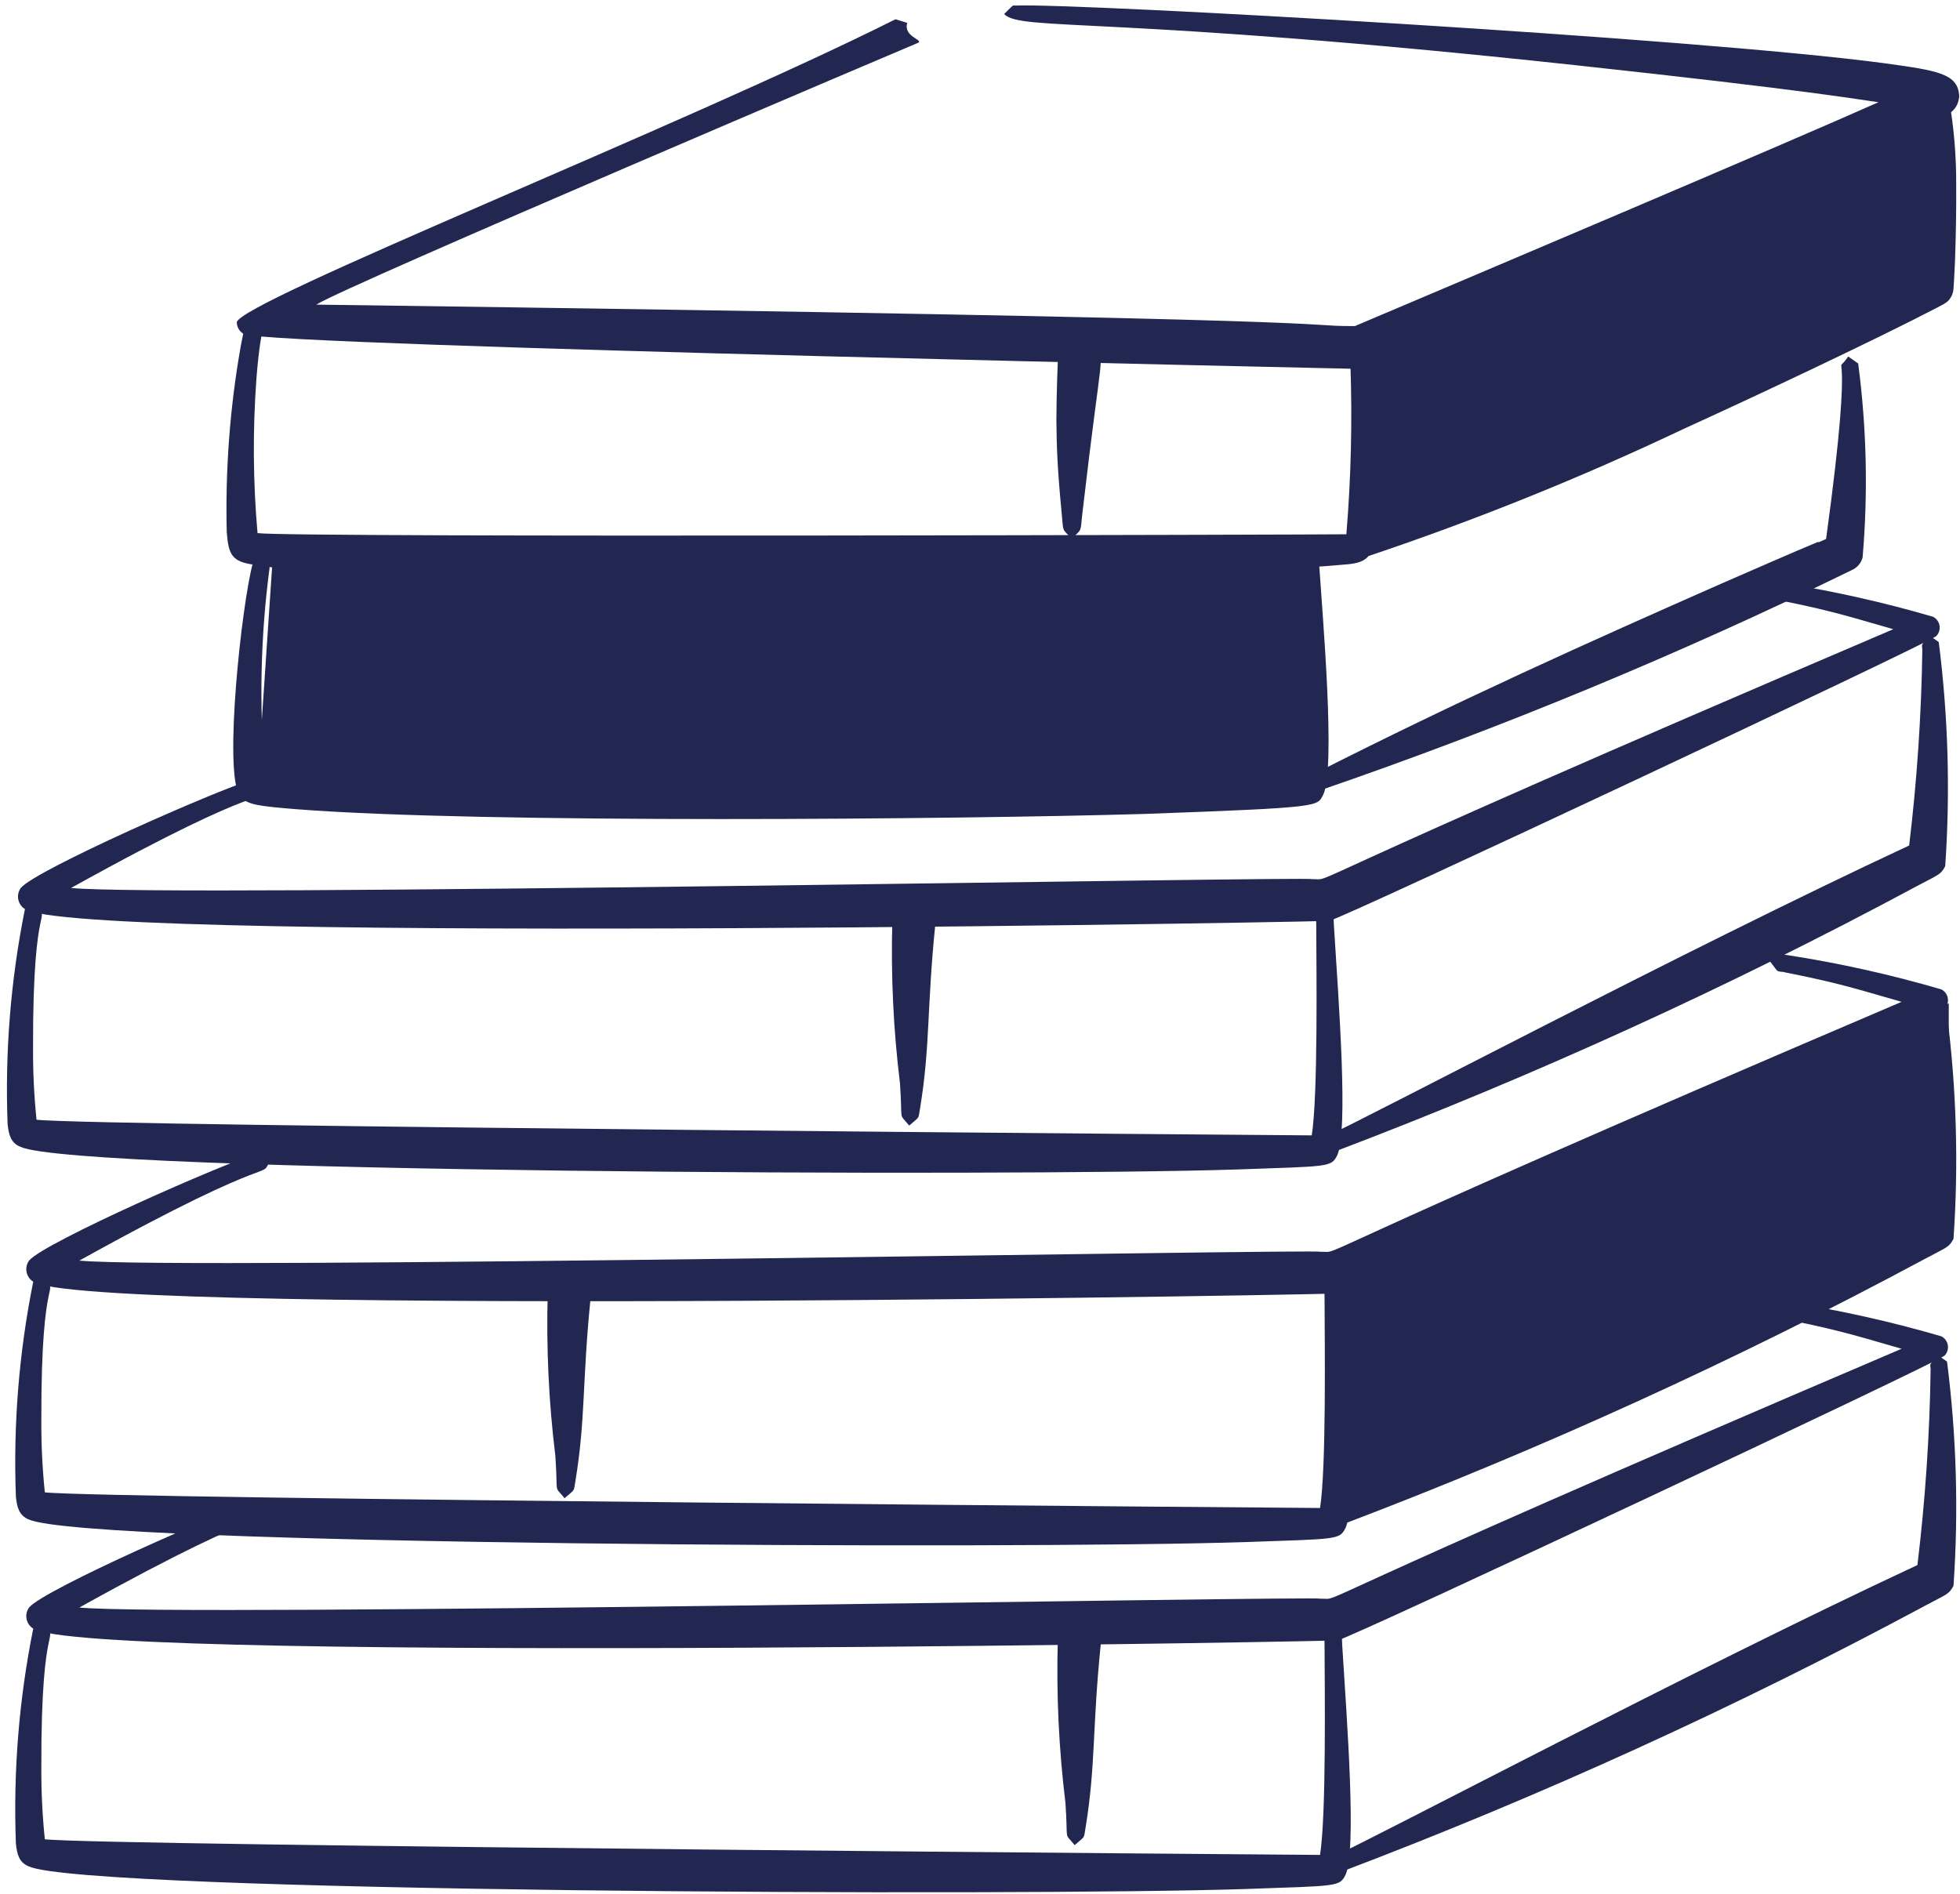 <svg width="269" height="260" viewBox="0 0 269 260" fill="none" xmlns="http://www.w3.org/2000/svg">
<path d="M183.622 206.954V175.593L267.457 137.712V167.21L183.622 206.954Z" fill="#212751"/>
<path d="M180.838 76.713C133.54 76.332 38.659 75.514 37.517 75.285L35.233 109.259H179.125L180.838 76.713Z" fill="#212751"/>
<path fill-rule="evenodd" clip-rule="evenodd" d="M185.948 44.757C200.508 38.586 245.058 19.725 257.808 14.03C255.168 13.685 248.978 12.496 216.143 8.938C152.301 2.042 140.19 4.334 137.812 1.933C139.195 0.573 138.878 0.764 139.362 0.764C147.684 0.399 232.848 5.208 258.779 8.7C265.956 9.698 268.794 10.099 268.893 13.261C268.69 15.017 267.704 15.607 265.92 16.46C256.012 21.418 188.242 50.392 186.863 50.65C188.698 50.65 37.552 47.519 33.489 45.866C33.244 45.732 33.031 45.546 32.865 45.321C32.699 45.096 32.585 44.837 32.53 44.562L32.495 44.253C32.641 41.479 94.078 17.102 122.902 2.644L124.515 3.136C123.937 5.054 126.754 5.441 126.021 5.869C125.625 6.016 47.296 39.287 43.408 41.812C196.219 43.857 176.405 44.757 185.948 44.757Z" fill="#212751"/>
<path fill-rule="evenodd" clip-rule="evenodd" d="M184.783 73.332C185.42 65.605 185.607 57.848 185.341 50.1C185.341 49.339 185.119 49.739 186.487 48.265C187.878 49.592 187.676 49.22 187.735 50.028C189.459 75.289 190.03 77.097 184.47 77.493C160.627 79.787 48.613 80.267 34.904 77.521C31.833 77.093 31.377 76.189 31.123 73.082C30.905 64.485 31.553 55.888 33.057 47.42C33.798 43.727 33.577 44.46 35.197 43.457C36.692 45.883 35.887 43.132 35.197 51.911C34.675 58.991 34.724 66.101 35.344 73.173C39.937 73.807 184.378 73.371 184.783 73.332ZM184.549 74.1L184.584 74.041L184.557 74.1L184.596 74.013L184.549 74.1ZM184.549 74.073L184.584 74.013L184.549 74.073ZM184.584 74.013V74.057V74.013ZM35.507 73.938L35.534 74.029L35.511 73.954L35.534 74.013L35.499 73.926L35.507 73.938Z" fill="#212751"/>
<path fill-rule="evenodd" clip-rule="evenodd" d="M36.366 106.185C45.755 106.185 16.126 106.582 81.415 106.582C81.51 106.582 174.232 106.185 177.894 106.185C178.446 100.334 178.682 94.457 178.6 88.581C178.679 74.167 178.172 76.723 179.761 75.019C181.192 76.39 180.95 75.812 181.049 77.504C181.52 84.638 183.344 105.492 181.596 109.102C180.716 110.687 181.671 110.83 156.933 111.722C131.402 112.459 66.272 113.061 40.714 111.072C35.562 110.648 33.937 110.477 32.914 109.296C30.651 105.928 33.188 82.878 34.682 77.373L36.105 76.469L37.004 77.888C35.759 87.269 35.545 96.758 36.366 106.185V106.185ZM177.66 107.132V107.105L177.625 107.192C177.635 107.156 177.648 107.122 177.664 107.089L177.645 107.148L177.668 107.073L177.66 107.132ZM177.688 107.073V107.045V107.073ZM36.548 107.073V106.998L36.572 107.057L36.537 106.97L36.548 107.073Z" fill="#212751"/>
<path fill-rule="evenodd" clip-rule="evenodd" d="M4.535 143.78C4.516 147.089 4.676 150.397 5.014 153.688C12.318 154.564 179.615 155.836 180.031 155.836C180.903 150.308 180.669 132.965 180.649 127.155C180.649 125.439 180.443 126.029 181.791 124.579C183.229 125.954 182.979 125.371 183.075 127.068C183.728 137.542 185.088 155.23 183.514 158.606C182.666 160.212 182.468 160.069 169.758 160.517C138.41 161.531 10.789 160.961 2.834 157.421C1.479 156.867 1.214 155.804 1.043 154.295C0.667 144.4 1.465 134.496 3.421 124.789L4.844 123.885C7.067 127.401 4.483 121.844 4.535 143.78ZM179.809 156.752V156.724L179.777 156.795L179.813 156.708L179.809 156.752ZM179.841 156.692V156.752V156.692ZM5.196 154.52L5.165 154.445L5.193 154.52L5.173 154.461V154.505L5.196 154.52Z" fill="#212751"/>
<path fill-rule="evenodd" clip-rule="evenodd" d="M5.673 194.924C5.655 198.232 5.815 201.54 6.153 204.831C13.457 205.707 180.753 206.979 181.17 206.979C182.041 201.451 181.808 184.108 181.788 178.298C181.788 176.582 181.582 177.173 182.929 175.722C184.368 177.097 184.118 176.515 184.213 178.211C184.867 188.686 186.227 206.373 184.653 209.75C183.805 211.355 183.607 211.212 170.897 211.66C139.549 212.675 11.927 212.104 3.973 208.565C2.618 208.01 2.352 206.948 2.182 205.438C1.806 195.543 2.604 185.639 4.56 175.932L5.982 175.029C8.206 178.544 5.622 172.988 5.673 194.924ZM180.948 207.895V207.867L180.916 207.939L180.952 207.851L180.948 207.895ZM180.979 207.836V207.895V207.836ZM6.335 205.664L6.303 205.588L6.331 205.664L6.311 205.604V205.648L6.335 205.664Z" fill="#212751"/>
<path fill-rule="evenodd" clip-rule="evenodd" d="M5.673 242.541C5.655 245.85 5.815 249.158 6.153 252.449C13.457 253.325 180.753 254.597 181.17 254.597C182.041 249.069 181.808 231.726 181.788 225.916C181.788 224.2 181.582 224.79 182.929 223.34C184.368 224.715 184.118 224.132 184.213 225.829C184.867 236.303 186.227 253.991 184.653 257.367C183.805 258.972 183.607 258.83 170.897 259.278C139.549 260.292 11.927 259.722 3.973 256.182C2.618 255.628 2.352 254.565 2.182 253.056C1.806 243.161 2.604 233.257 4.56 223.55L5.982 222.646C8.206 226.162 5.622 220.605 5.673 242.541ZM180.948 255.513V255.485L180.916 255.556L180.952 255.469L180.948 255.513ZM180.979 255.453V255.513V255.453ZM6.335 253.281L6.303 253.206L6.331 253.281L6.311 253.222V253.266L6.335 253.281Z" fill="#212751"/>
<path fill-rule="evenodd" clip-rule="evenodd" d="M267.478 13.559C268.164 17.454 268.499 21.402 268.477 25.357V25.357C268.505 28.71 268.433 32.435 268.314 35.828C268.104 40.266 268.124 39.894 267.87 40.584C267.407 41.376 267.316 41.467 265.964 42.169C257.313 46.675 240.822 54.431 231.009 58.897C216.979 65.554 202.564 71.369 187.843 76.311L186.297 75.63L186.967 74.088C193.038 71.179 228.861 52.647 263.138 37.627C263.309 36.379 263.384 35.776 263.436 35.376C263.907 32.003 264.347 28.551 264.676 25.175C266.178 10.947 264.121 15.461 266.111 12.592L267.478 13.559Z" fill="#212751"/>
<path d="M187.65 73.907L185.549 46.068L266.092 14.026C266.267 20.621 266.512 35.037 266.092 39.939C265.671 44.842 213.622 64.627 187.65 73.907Z" fill="#212751"/>
<path fill-rule="evenodd" clip-rule="evenodd" d="M255.025 49.889C256.189 58.719 256.392 67.65 255.632 76.525V76.525C255.53 76.902 255.346 77.252 255.092 77.549C254.838 77.845 254.522 78.082 254.165 78.241C230.441 89.83 206.024 99.942 181.053 108.52L179.507 107.842L180.177 106.3C200.076 96.19 218.307 88.014 236.161 80.143C238.891 78.954 246.536 75.602 249.54 74.369L249.576 74.444L250.622 73.973C254.839 43.29 251.177 52.552 253.658 48.934L255.025 49.889Z" fill="#212751"/>
<path fill-rule="evenodd" clip-rule="evenodd" d="M266.083 88.125C267.381 98.327 267.678 108.631 266.971 118.891V118.891C266.329 120.1 266.087 120.012 262.96 121.689C237.154 135.545 210.473 147.707 183.087 158.098L181.541 157.417L182.211 155.879C187.498 153.529 231.152 130.432 262.021 116.049C263.098 107.119 263.703 98.138 263.832 89.143C263.761 88.319 263.598 88.791 264.716 87.162L266.083 88.125Z" fill="#212751"/>
<path fill-rule="evenodd" clip-rule="evenodd" d="M267.222 139.269C268.519 149.47 268.817 159.775 268.109 170.034V170.034C267.467 171.243 267.226 171.156 264.099 172.832C238.292 186.689 211.611 198.851 184.225 209.242L182.68 208.56L183.349 207.023C188.636 204.672 232.29 181.575 263.159 167.193C264.237 158.262 264.842 149.281 264.971 140.287C264.899 139.463 264.737 139.934 265.854 138.305L267.222 139.269Z" fill="#212751"/>
<path fill-rule="evenodd" clip-rule="evenodd" d="M267.222 186.886C268.519 197.088 268.817 207.392 268.109 217.652V217.652C267.467 218.861 267.226 218.774 264.099 220.45C238.292 234.306 211.611 246.469 184.225 256.86L182.68 256.178L183.349 254.64C188.636 252.29 232.29 229.193 263.159 214.811C264.237 205.88 264.842 196.899 264.971 187.905C264.899 187.08 264.737 187.552 265.854 185.923L267.222 186.886Z" fill="#212751"/>
<path fill-rule="evenodd" clip-rule="evenodd" d="M9.75 121.88C22.856 123.188 180.054 120.271 180.054 120.667C183.697 120.588 173.087 123.394 259.848 86.362C254.974 84.991 251.974 83.949 244.741 82.498C243.156 82.201 243.758 82.245 243.362 82.245C242.64 82.118 242.965 82.352 241.8 80.822C243.366 79.633 242.795 79.764 244.372 79.982C251.446 81.083 258.44 82.645 265.31 84.658C265.541 84.778 265.742 84.951 265.895 85.163C266.048 85.374 266.149 85.618 266.191 85.876C266.232 86.134 266.213 86.398 266.134 86.647C266.056 86.895 265.92 87.123 265.738 87.309C264.374 88.447 184.687 125.867 182.512 126.366C191.932 126.366 14.95 129.588 3.773 124.948C3.484 124.838 3.223 124.663 3.012 124.437C2.8 124.211 2.644 123.938 2.554 123.642C2.465 123.345 2.445 123.032 2.497 122.726C2.548 122.421 2.669 122.131 2.85 121.88C4.883 119.395 29.851 108.405 34.579 107.03L36.085 107.771C34.278 111.425 38.633 105.837 9.75 121.88ZM5.787 124.294H5.759L5.727 124.325L5.775 124.294H5.787Z" fill="#212751"/>
<path fill-rule="evenodd" clip-rule="evenodd" d="M10.889 173.024C23.995 174.332 181.193 171.415 181.193 171.811C184.835 171.732 174.226 174.538 260.987 137.506C256.112 136.135 253.112 135.092 245.88 133.642C244.294 133.345 244.897 133.388 244.5 133.388C243.779 133.261 244.104 133.495 242.939 131.965C244.504 130.776 243.934 130.907 245.511 131.125C252.585 132.227 259.578 133.789 266.448 135.802C266.68 135.922 266.88 136.095 267.033 136.306C267.186 136.518 267.288 136.762 267.329 137.02C267.371 137.277 267.352 137.541 267.273 137.79C267.194 138.039 267.059 138.266 266.876 138.453C265.513 139.591 185.826 177.011 183.65 177.51C193.071 177.51 16.088 180.732 4.912 176.091C4.622 175.982 4.362 175.807 4.15 175.581C3.939 175.354 3.782 175.082 3.693 174.785C3.604 174.489 3.584 174.176 3.635 173.87C3.687 173.564 3.807 173.275 3.989 173.024C6.022 170.539 30.99 159.549 35.718 158.174L37.224 158.915C35.416 162.569 39.772 156.981 10.889 173.024ZM6.925 175.437H6.898L6.866 175.469L6.914 175.437H6.925Z" fill="#212751"/>
<path fill-rule="evenodd" clip-rule="evenodd" d="M10.889 220.641C23.995 221.949 181.193 219.032 181.193 219.429C184.835 219.349 174.226 222.155 260.987 185.124C256.112 183.752 253.112 182.71 245.88 181.259C244.294 180.962 244.897 181.006 244.5 181.006C243.779 180.879 244.104 181.113 242.939 179.583C244.504 178.394 243.934 178.525 245.511 178.743C252.585 179.845 259.578 181.407 266.448 183.419C266.68 183.54 266.88 183.712 267.033 183.924C267.186 184.135 267.288 184.38 267.329 184.637C267.371 184.895 267.352 185.159 267.273 185.408C267.194 185.657 267.059 185.884 266.876 186.071C265.513 187.208 185.826 224.628 183.65 225.128C193.071 225.128 16.088 228.35 4.912 223.709C4.622 223.599 4.362 223.425 4.15 223.198C3.939 222.972 3.782 222.7 3.693 222.403C3.604 222.106 3.584 221.793 3.635 221.488C3.687 221.182 3.807 220.893 3.989 220.641C6.022 218.156 30.99 207.167 35.718 205.791L37.224 206.533C35.416 210.187 39.772 204.599 10.889 220.641ZM6.925 223.055H6.898L6.866 223.087L6.914 223.055H6.925Z" fill="#212751"/>
<path fill-rule="evenodd" clip-rule="evenodd" d="M148.452 45.953L150.434 46.992C151.575 50.527 151.325 46.488 148.547 70.489C148.226 73.204 148.587 72.395 147.117 73.969C145.674 72.423 145.983 73.176 145.71 70.457C145.127 64.382 145.02 61.441 144.984 57.696C144.984 54.359 145.187 49.045 145.226 48.648L146.264 46.667L148.409 45.969L148.452 45.953Z" fill="#212751"/>
<path fill-rule="evenodd" clip-rule="evenodd" d="M62.935 75.879L64.825 77.108C65.82 81.578 65.091 76.818 64.088 87.618C62.356 107.83 63.526 104.763 61.552 106.883L60.363 105.638C59.804 99.959 57.807 86.591 59.475 78.245L60.7 76.367L62.895 75.879H62.935Z" fill="#212751"/>
<path fill-rule="evenodd" clip-rule="evenodd" d="M125.724 123.687L127.705 124.753L128.363 126.917C127.174 138.683 127.685 143.503 126.275 152.114C125.997 153.724 126.275 153.173 124.781 154.492C123.243 152.594 123.913 154.302 123.516 148.674C122.606 141.263 122.256 133.794 122.47 126.33L123.544 124.349L125.696 123.695L125.724 123.687Z" fill="#212751"/>
<path fill-rule="evenodd" clip-rule="evenodd" d="M78.426 174.83L80.408 175.896L81.066 178.06C79.877 189.827 80.388 194.646 78.977 203.258C78.7 204.867 78.977 204.316 77.483 205.636C75.945 203.738 76.615 205.446 76.219 199.818C75.309 192.407 74.959 184.938 75.173 177.474L76.247 175.492L78.399 174.838L78.426 174.83Z" fill="#212751"/>
<path fill-rule="evenodd" clip-rule="evenodd" d="M148.433 222.448L150.415 223.514L151.073 225.678C149.884 237.445 150.395 242.264 148.984 250.876C148.707 252.485 148.984 251.934 147.49 253.254C145.952 251.355 146.622 253.063 146.226 247.436C145.316 240.025 144.966 232.555 145.179 225.091L146.253 223.11L148.405 222.456L148.433 222.448Z" fill="#212751"/>
</svg>
